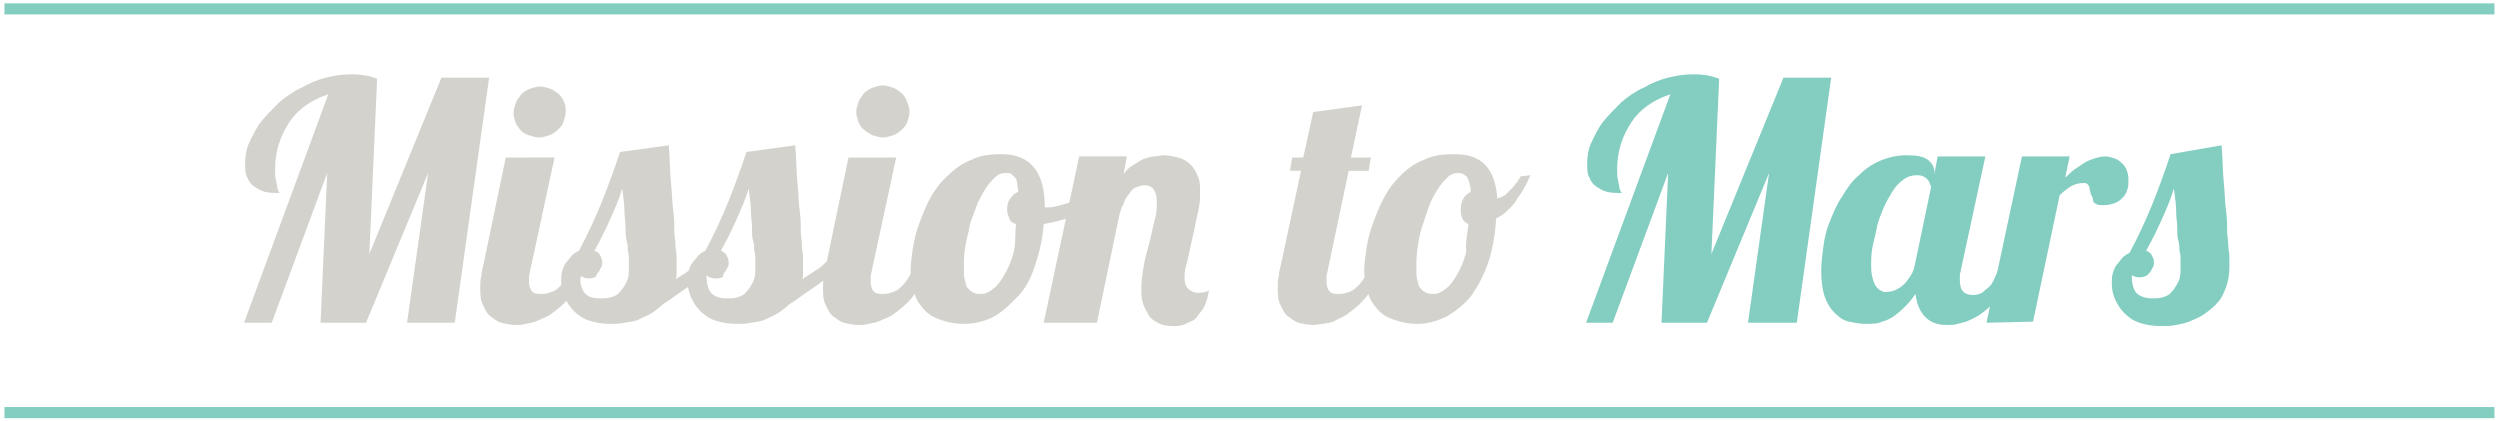 <?xml version="1.0" encoding="utf-8"?>
<!-- Generator: Adobe Illustrator 22.0.1, SVG Export Plug-In . SVG Version: 6.00 Build 0)  -->
<svg version="1.1" id="Layer_1" xmlns="http://www.w3.org/2000/svg" xmlns:xlink="http://www.w3.org/1999/xlink" x="0px" y="0px"
	 viewBox="0 0 225.4 38" style="enable-background:new 0 0 225.4 38;" xml:space="preserve">
<style type="text/css">
	.st0{fill:#D4D2CD;}
	.st1{fill:#83CEC1;}
</style>
<g>
	<path class="st0" d="M36.7,29.1l1.9-13.5L33,29.1h-4.1l0.6-13.5l-5,13.5H22l7.6-20.6c-1.5,0.5-2.7,1.3-3.5,2.5s-1.3,2.6-1.3,4.3
		c0,0.4,0,0.7,0.1,1c0,0.2,0.1,0.4,0.1,0.6s0.1,0.2,0.1,0.3c0,0.1,0.1,0.1,0.1,0.2c-0.5,0-0.9,0-1.3-0.1s-0.7-0.3-1-0.5
		s-0.5-0.5-0.6-0.8c-0.2-0.3-0.2-0.8-0.2-1.3c0-0.6,0.1-1.3,0.4-1.9s0.6-1.3,1.1-1.9c0.5-0.6,1-1.1,1.6-1.7c0.6-0.5,1.3-1,2-1.3
		c0.7-0.4,1.4-0.7,2.2-0.9s1.5-0.3,2.3-0.3c0.8,0,1.5,0.1,2.3,0.4l-0.7,15.8L39.8,7h4.3L41,29.1L36.7,29.1L36.7,29.1z"/>
	<path class="st0" d="M52.9,23.7c-0.3,0.8-0.6,1.5-0.9,2.1s-0.7,1.1-1.1,1.5s-0.8,0.7-1.2,1s-0.8,0.4-1.2,0.6s-0.7,0.2-1.1,0.3
		s-0.6,0.1-0.9,0.1c-0.4,0-0.9-0.1-1.3-0.2s-0.7-0.4-1-0.6s-0.5-0.7-0.7-1.1s-0.2-1-0.2-1.6c0-0.3,0-0.6,0.1-0.9
		c0-0.3,0.1-0.7,0.2-1.1l2-9.6H50l-2.2,10.2c0,0.2-0.1,0.3-0.1,0.5c0,0.2,0,0.3,0,0.5c0,0.4,0.1,0.7,0.3,0.9
		c0.2,0.2,0.5,0.2,0.9,0.2c0.3,0,0.6-0.1,0.9-0.2c0.3-0.1,0.5-0.3,0.8-0.6s0.4-0.5,0.6-0.8c0.2-0.3,0.3-0.7,0.5-1.1L52.9,23.7
		L52.9,23.7z M51,10.1c0,0.3-0.1,0.6-0.2,0.9c-0.1,0.3-0.3,0.5-0.5,0.7s-0.5,0.4-0.8,0.5s-0.6,0.2-0.9,0.2s-0.6-0.1-0.9-0.2
		S47.2,12,47,11.8s-0.4-0.5-0.5-0.7c-0.1-0.3-0.2-0.6-0.2-0.9s0.1-0.6,0.2-0.9s0.3-0.5,0.5-0.8c0.2-0.2,0.5-0.4,0.8-0.5
		s0.6-0.2,0.9-0.2s0.6,0.1,0.9,0.2s0.5,0.3,0.8,0.5c0.2,0.2,0.4,0.5,0.5,0.8S51,9.7,51,10.1z"/>
	<path class="st0" d="M64.4,23.7c-0.8,0.9-1.6,1.7-2.4,2.2s-1.5,1.1-2.2,1.5c-0.3,0.3-0.7,0.6-1,0.8s-0.8,0.4-1.2,0.6
		s-0.8,0.2-1.3,0.3s-0.8,0.1-1.2,0.1c-0.8,0-1.4-0.1-2-0.3c-0.6-0.2-1-0.5-1.4-0.9c-0.4-0.4-0.6-0.8-0.8-1.2
		c-0.2-0.5-0.3-0.9-0.3-1.4c0-0.4,0-0.7,0.1-1c0.1-0.3,0.2-0.6,0.4-0.8s0.3-0.4,0.5-0.6c0.2-0.2,0.4-0.3,0.6-0.4
		c0.8-1.5,1.5-3,2.1-4.5c0.6-1.5,1.1-2.9,1.6-4.4l4.4-0.6c0.1,1.3,0.1,2.4,0.2,3.4c0.1,1,0.1,1.8,0.2,2.5s0.1,1.3,0.1,1.8
		s0.1,0.9,0.1,1.3s0.1,0.7,0.1,1c0,0.3,0,0.6,0,1c0,0.2,0,0.4,0,0.6s0,0.4-0.1,0.5c0.4-0.3,0.8-0.5,1.2-0.8c0.4-0.2,0.7-0.5,1-0.8
		H64.4z M52.3,24.8c0,0.7,0.1,1.2,0.4,1.6s0.8,0.5,1.4,0.5c0.3,0,0.7,0,1-0.1s0.6-0.2,0.8-0.5c0.2-0.2,0.4-0.5,0.6-0.9
		s0.2-0.8,0.2-1.3c0-0.3,0-0.5,0-0.7c0-0.2,0-0.5-0.1-0.8c0-0.3,0-0.6-0.1-0.9s-0.1-0.7-0.1-1.2s-0.1-0.9-0.1-1.5s-0.1-1.2-0.2-2
		c-0.3,1-0.7,1.9-1.1,2.8s-0.9,1.9-1.4,2.8c0.2,0.1,0.4,0.2,0.5,0.4s0.2,0.4,0.2,0.6c0,0.2,0,0.4-0.1,0.5s-0.1,0.3-0.3,0.5
		S53.8,25,53.6,25c-0.2,0.1-0.3,0.1-0.5,0.1c-0.2,0-0.3,0-0.5-0.1S52.4,24.9,52.3,24.8z"/>
	<path class="st0" d="M75.8,23.7c-0.8,0.9-1.6,1.7-2.4,2.2s-1.5,1.1-2.2,1.5c-0.3,0.3-0.7,0.6-1,0.8s-0.8,0.4-1.2,0.6
		s-0.8,0.2-1.3,0.3s-0.8,0.1-1.2,0.1c-0.8,0-1.4-0.1-2-0.3c-0.6-0.2-1-0.5-1.4-0.9c-0.4-0.4-0.6-0.8-0.8-1.2
		c-0.2-0.5-0.3-0.9-0.3-1.4c0-0.4,0-0.7,0.1-1c0.1-0.3,0.2-0.6,0.4-0.8s0.3-0.4,0.5-0.6c0.2-0.2,0.4-0.3,0.6-0.4
		c0.8-1.5,1.5-3,2.1-4.5c0.6-1.5,1.1-2.9,1.6-4.4l4.4-0.6c0.1,1.3,0.1,2.4,0.2,3.4c0.1,1,0.1,1.8,0.2,2.5s0.1,1.3,0.1,1.8
		s0.1,0.9,0.1,1.3s0.1,0.7,0.1,1c0,0.3,0,0.6,0,1c0,0.2,0,0.4,0,0.6s0,0.4-0.1,0.5c0.4-0.3,0.8-0.5,1.2-0.8c0.4-0.2,0.7-0.5,1-0.8
		H75.8z M63.7,24.8c0,0.7,0.1,1.2,0.4,1.6c0.3,0.3,0.7,0.5,1.4,0.5c0.3,0,0.7,0,1-0.1s0.6-0.2,0.8-0.5c0.2-0.2,0.4-0.5,0.6-0.9
		s0.2-0.8,0.2-1.3c0-0.3,0-0.5,0-0.7c0-0.2,0-0.5-0.1-0.8c0-0.3,0-0.6-0.1-0.9s-0.1-0.7-0.1-1.2s-0.1-0.9-0.1-1.5s-0.1-1.2-0.2-2
		c-0.3,1-0.7,1.9-1.1,2.8s-0.9,1.9-1.4,2.8c0.2,0.1,0.4,0.2,0.5,0.4s0.2,0.4,0.2,0.6c0,0.2,0,0.4-0.1,0.5s-0.1,0.3-0.3,0.5
		S65.3,25,65.1,25c-0.2,0.1-0.3,0.1-0.6,0.1c-0.2,0-0.3,0-0.5-0.1C63.9,25,63.8,24.9,63.7,24.8z"/>
	<path class="st0" d="M83.8,23.7c-0.3,0.8-0.6,1.5-0.9,2.1s-0.7,1.1-1.1,1.5s-0.8,0.7-1.2,1s-0.8,0.4-1.2,0.6s-0.7,0.2-1.1,0.3
		s-0.6,0.1-0.9,0.1c-0.4,0-0.9-0.1-1.3-0.2s-0.7-0.4-1-0.6s-0.5-0.7-0.7-1.1s-0.2-1-0.2-1.6c0-0.3,0-0.6,0.1-0.9
		c0-0.3,0.1-0.7,0.2-1.1l2-9.6h4.3l-2.2,10.2c0,0.2-0.1,0.3-0.1,0.5c0,0.2,0,0.3,0,0.5c0,0.4,0.1,0.7,0.3,0.9
		c0.2,0.2,0.5,0.2,0.9,0.2c0.3,0,0.6-0.1,0.9-0.2c0.3-0.1,0.5-0.3,0.8-0.6s0.4-0.5,0.6-0.8c0.2-0.3,0.3-0.7,0.5-1.1L83.8,23.7
		L83.8,23.7z M82,10.1c0,0.3-0.1,0.6-0.2,0.9c-0.1,0.3-0.3,0.5-0.5,0.7s-0.5,0.4-0.8,0.5s-0.6,0.2-0.9,0.2s-0.6-0.1-0.9-0.2
		s-0.5-0.3-0.8-0.5s-0.4-0.5-0.5-0.7c-0.1-0.3-0.2-0.6-0.2-0.9s0.1-0.6,0.2-0.9s0.3-0.5,0.5-0.8c0.2-0.2,0.5-0.4,0.8-0.5
		s0.6-0.2,0.9-0.2s0.6,0.1,0.9,0.2s0.5,0.3,0.8,0.5c0.2,0.2,0.4,0.5,0.5,0.8S82,9.7,82,10.1z"/>
	<path class="st0" d="M99.4,17.7c-0.6,0.6-1.3,1.1-2.3,1.6s-1.9,0.7-3,0.9c-0.1,1.4-0.4,2.6-0.8,3.8s-0.9,2.1-1.6,2.8
		s-1.4,1.4-2.2,1.8s-1.7,0.6-2.6,0.6c-0.7,0-1.3-0.1-1.9-0.3c-0.6-0.2-1.1-0.4-1.5-0.8s-0.8-0.9-1-1.5c-0.2-0.6-0.4-1.3-0.4-2.2
		c0-0.6,0.1-1.3,0.2-2c0.1-0.7,0.3-1.5,0.6-2.3s0.6-1.6,1-2.3s0.9-1.4,1.6-2c0.6-0.6,1.3-1.1,2.1-1.4c0.8-0.4,1.7-0.5,2.7-0.5
		c2.6,0,3.9,1.6,3.9,4.8v0c0,0,0.1,0,0.1,0s0.1,0,0.2,0c0.4,0,0.7-0.1,1.1-0.2c0.4-0.1,0.8-0.2,1.2-0.4s0.8-0.4,1.2-0.6
		c0.4-0.2,0.7-0.4,1.1-0.7L99.4,17.7z M91.6,20.2c-0.3-0.1-0.5-0.2-0.6-0.5s-0.2-0.5-0.2-0.8c0-0.4,0.1-0.8,0.3-1
		c0.2-0.3,0.4-0.5,0.7-0.6c0-0.3-0.1-0.6-0.1-0.8c0-0.2-0.1-0.4-0.2-0.5c-0.1-0.1-0.2-0.2-0.3-0.3s-0.3-0.1-0.5-0.1
		c-0.4,0-0.7,0.1-1,0.4c-0.3,0.3-0.6,0.6-0.9,1.1s-0.6,1-0.8,1.6c-0.2,0.6-0.5,1.2-0.6,1.8s-0.3,1.2-0.4,1.9s-0.1,1.2-0.1,1.7
		s0,0.9,0.1,1.2s0.1,0.6,0.3,0.7c0.1,0.2,0.3,0.3,0.5,0.4s0.4,0.1,0.7,0.1c0.4,0,0.7-0.2,1.1-0.5s0.7-0.8,1-1.3s0.6-1.2,0.8-2
		S91.5,21.1,91.6,20.2z"/>
	<path class="st0" d="M94.1,29.1l3.2-15h4.3l-0.3,1.6c0.3-0.4,0.6-0.7,1-0.9c0.3-0.2,0.6-0.4,0.9-0.5s0.6-0.2,0.9-0.2
		s0.5-0.1,0.8-0.1c0.5,0,0.9,0.1,1.3,0.2s0.8,0.3,1.1,0.6s0.5,0.6,0.7,1.1c0.2,0.4,0.2,0.9,0.2,1.5c0,0.4,0,0.8-0.1,1.3
		c-0.1,0.5-0.2,0.9-0.3,1.4c-0.1,0.5-0.2,1-0.3,1.4s-0.2,0.9-0.3,1.4s-0.2,0.8-0.3,1.2s-0.1,0.7-0.1,1c0,0.4,0.1,0.7,0.3,0.9
		s0.5,0.4,0.9,0.4c0.5,0,0.8-0.1,1-0.2c-0.1,0.5-0.2,1-0.4,1.4s-0.5,0.7-0.7,1s-0.6,0.4-1,0.6s-0.8,0.2-1.1,0.2
		c-0.6,0-1.1-0.1-1.4-0.3c-0.4-0.2-0.7-0.4-0.9-0.8s-0.4-0.7-0.5-1.1s-0.1-0.8-0.1-1.3c0-0.5,0.1-1.1,0.2-1.8
		c0.1-0.7,0.3-1.4,0.5-2.1s0.3-1.4,0.5-2.1s0.2-1.2,0.2-1.7c0-1-0.4-1.5-1.1-1.5c-0.3,0-0.5,0.1-0.8,0.2s-0.4,0.3-0.6,0.6
		c-0.2,0.2-0.4,0.5-0.5,0.9c-0.2,0.3-0.3,0.7-0.4,1.1l-2,9.6L94.1,29.1L94.1,29.1z"/>
	<path class="st0" d="M124.7,23.7c-0.3,0.8-0.6,1.5-0.9,2.1c-0.3,0.6-0.7,1.1-1.1,1.5c-0.4,0.4-0.8,0.7-1.2,1
		c-0.4,0.3-0.8,0.4-1.1,0.6s-0.7,0.2-1.1,0.3c-0.3,0-0.6,0.1-0.9,0.1c-0.4,0-0.9-0.1-1.3-0.2s-0.7-0.4-1-0.6s-0.5-0.7-0.7-1.1
		s-0.2-1-0.2-1.6c0-0.3,0-0.6,0.1-0.9c0-0.3,0.1-0.7,0.2-1.1l1.8-8.4h-1l0.2-1.2h1l0.9-4.1l4.4-0.6l-1,4.7h1.8l-0.2,1.2h-1.8l-1.9,9
		c0,0.2-0.1,0.3-0.1,0.5c0,0.2,0,0.3,0,0.5c0,0.4,0.1,0.7,0.3,0.9c0.2,0.2,0.5,0.2,0.9,0.2c0.3,0,0.6-0.1,0.9-0.2
		c0.3-0.1,0.5-0.3,0.8-0.6s0.4-0.5,0.6-0.8c0.2-0.3,0.3-0.7,0.5-1.1L124.7,23.7L124.7,23.7z"/>
	<path class="st0" d="M138,15.8c-0.2,0.3-0.3,0.7-0.5,1c-0.2,0.4-0.4,0.7-0.7,1.1c-0.2,0.4-0.5,0.7-0.8,1c-0.3,0.3-0.7,0.6-1.1,0.8
		c-0.1,1.4-0.3,2.7-0.7,3.9s-0.9,2.1-1.5,3c-0.6,0.8-1.4,1.4-2.2,1.9c-0.8,0.4-1.7,0.7-2.7,0.7c-0.7,0-1.3-0.1-1.9-0.3
		c-0.6-0.2-1.1-0.4-1.5-0.8c-0.4-0.4-0.8-0.9-1-1.5c-0.2-0.6-0.4-1.3-0.4-2.2c0-0.6,0.1-1.3,0.2-2c0.1-0.7,0.3-1.5,0.6-2.3
		s0.6-1.6,1-2.3c0.4-0.8,0.9-1.4,1.5-2c0.6-0.6,1.3-1.1,2.1-1.4c0.8-0.4,1.7-0.5,2.8-0.5c2.4,0,3.6,1.3,3.8,4
		c0.3-0.1,0.5-0.2,0.7-0.3c0.2-0.2,0.4-0.4,0.6-0.6s0.3-0.4,0.5-0.6c0.1-0.2,0.3-0.4,0.3-0.5L138,15.8L138,15.8z M132.4,20.2
		c-0.5-0.2-0.7-0.6-0.7-1.3c0-0.8,0.3-1.3,0.9-1.6c0-0.6-0.2-1.1-0.3-1.3c-0.2-0.2-0.4-0.4-0.8-0.4c-0.4,0-0.7,0.1-1,0.4
		c-0.3,0.3-0.6,0.6-0.9,1.1s-0.6,1-0.8,1.6c-0.2,0.6-0.4,1.2-0.6,1.8c-0.2,0.6-0.3,1.2-0.4,1.9s-0.1,1.2-0.1,1.7s0,0.9,0.1,1.2
		s0.1,0.6,0.3,0.7c0.1,0.2,0.3,0.3,0.5,0.4s0.4,0.1,0.7,0.1c0.4,0,0.7-0.2,1.1-0.5c0.4-0.3,0.7-0.8,1-1.3s0.6-1.2,0.8-2
		C132.1,21.9,132.3,21.1,132.4,20.2z"/>
</g>
<g>
	<path class="st1" d="M157.6,29.1l1.9-13.5l-5.6,13.5h-4.1l0.6-13.5l-5,13.5H143l7.6-20.6c-1.5,0.5-2.7,1.3-3.5,2.5
		s-1.3,2.6-1.3,4.3c0,0.4,0,0.7,0.1,1c0,0.2,0.1,0.4,0.1,0.6s0.1,0.2,0.1,0.3c0,0.1,0.1,0.1,0.1,0.2c-0.5,0-0.9,0-1.3-0.1
		c-0.4-0.1-0.7-0.3-1-0.5c-0.3-0.2-0.5-0.5-0.6-0.8c-0.2-0.3-0.2-0.8-0.2-1.3c0-0.6,0.1-1.3,0.4-1.9s0.6-1.3,1.1-1.9
		c0.5-0.6,1-1.1,1.6-1.7c0.6-0.5,1.3-1,2-1.3c0.7-0.4,1.4-0.7,2.2-0.9c0.8-0.2,1.5-0.3,2.3-0.3c0.8,0,1.5,0.1,2.3,0.4l-0.7,15.8
		L160.8,7h4.3L162,29.1L157.6,29.1L157.6,29.1z"/>
	<path class="st1" d="M181.6,23.7c-0.3,0.8-0.6,1.5-0.9,2.1s-0.7,1.1-1,1.5s-0.7,0.7-1.1,1s-0.7,0.4-1.1,0.6s-0.7,0.2-1,0.3
		s-0.6,0.1-0.9,0.1c-0.9,0-1.5-0.2-2-0.7s-0.8-1.2-0.9-2.1c-0.2,0.3-0.5,0.7-0.8,1s-0.6,0.6-1,0.9s-0.8,0.5-1.2,0.6
		c-0.4,0.2-0.9,0.2-1.5,0.2c-0.5,0-1-0.1-1.5-0.2s-0.9-0.4-1.3-0.8s-0.7-0.9-0.9-1.5s-0.3-1.4-0.3-2.3c0-0.7,0.1-1.4,0.2-2.2
		s0.3-1.6,0.6-2.3s0.6-1.5,1.1-2.2c0.4-0.7,0.9-1.4,1.5-1.9c0.6-0.6,1.2-1,1.9-1.3c0.7-0.3,1.5-0.5,2.4-0.5c0.9,0,1.5,0.1,1.9,0.4
		c0.4,0.3,0.6,0.7,0.6,1.1v0.2l0.3-1.6h4.3l-2.2,10.2c0,0.2-0.1,0.3-0.1,0.5c0,0.2,0,0.3,0,0.5c0,0.9,0.4,1.3,1.2,1.3
		c0.3,0,0.6-0.1,0.8-0.2c0.2-0.2,0.5-0.4,0.7-0.6s0.4-0.6,0.5-0.9c0.2-0.3,0.3-0.7,0.4-1.1C180.4,23.7,181.6,23.7,181.6,23.7z
		 M174.1,16.9c0-0.1,0-0.2-0.1-0.3c0-0.1-0.1-0.3-0.2-0.4s-0.2-0.2-0.4-0.3c-0.2-0.1-0.4-0.1-0.6-0.1c-0.4,0-0.8,0.1-1.2,0.4
		c-0.4,0.3-0.7,0.6-1,1.1c-0.3,0.5-0.6,1-0.8,1.5s-0.5,1.2-0.6,1.8s-0.3,1.2-0.4,1.8c-0.1,0.6-0.1,1.1-0.1,1.6c0,0.6,0.1,1,0.2,1.3
		s0.2,0.5,0.4,0.7s0.3,0.2,0.5,0.3s0.3,0,0.5,0c0.2,0,0.5-0.1,0.7-0.2c0.2-0.1,0.5-0.3,0.7-0.5c0.2-0.2,0.4-0.5,0.6-0.8
		c0.2-0.3,0.3-0.7,0.4-1.2L174.1,16.9z"/>
	<path class="st1" d="M179.1,29.1l3.2-15h4.3l-0.4,1.9c0.3-0.2,0.5-0.5,0.8-0.7s0.6-0.4,0.9-0.6c0.3-0.2,0.6-0.3,0.9-0.4
		s0.7-0.2,1-0.2c0.3,0,0.6,0.1,0.9,0.2c0.3,0.1,0.5,0.3,0.7,0.5s0.3,0.4,0.4,0.7s0.1,0.6,0.1,0.8c0,0.3,0,0.5-0.1,0.8
		c-0.1,0.3-0.2,0.5-0.4,0.7c-0.2,0.2-0.4,0.4-0.7,0.5c-0.3,0.1-0.6,0.2-1,0.2c-0.3,0-0.5,0-0.7-0.1c-0.2-0.1-0.3-0.2-0.3-0.4
		s-0.1-0.3-0.2-0.5c0-0.2-0.1-0.3-0.1-0.5s-0.1-0.3-0.2-0.4s-0.2-0.1-0.3-0.1c-0.5,0-0.8,0.1-1.2,0.3c-0.3,0.2-0.7,0.5-1,0.8
		l-2.4,11.4L179.1,29.1L179.1,29.1z"/>
	<path class="st1" d="M200.3,13.1c0.1,1.3,0.1,2.4,0.2,3.4c0.1,1,0.1,1.8,0.2,2.5s0.1,1.3,0.1,1.8s0.1,0.9,0.1,1.3
		c0,0.4,0.1,0.7,0.1,1c0,0.3,0,0.6,0,1c0,0.7-0.1,1.2-0.3,1.8c-0.2,0.5-0.4,1-0.7,1.3c-0.3,0.4-0.7,0.7-1.1,1
		c-0.4,0.3-0.8,0.5-1.3,0.7c-0.4,0.2-0.9,0.3-1.4,0.4c-0.5,0.1-0.9,0.1-1.3,0.1c-0.8,0-1.4-0.1-2-0.3c-0.6-0.2-1-0.5-1.4-0.9
		c-0.4-0.4-0.6-0.8-0.8-1.2c-0.2-0.5-0.3-0.9-0.3-1.4c0-0.4,0-0.7,0.1-1c0.1-0.3,0.2-0.6,0.4-0.8s0.3-0.4,0.5-0.6
		c0.2-0.2,0.4-0.3,0.6-0.4c0.8-1.5,1.5-3,2.1-4.5c0.6-1.5,1.1-2.9,1.6-4.4L200.3,13.1z M192.2,24.8c0,0.7,0.1,1.2,0.4,1.6
		c0.3,0.3,0.8,0.5,1.4,0.5c0.3,0,0.7,0,1-0.1s0.6-0.2,0.8-0.5c0.2-0.2,0.4-0.5,0.6-0.9s0.2-0.8,0.2-1.3c0-0.3,0-0.5,0-0.7
		c0-0.2,0-0.5-0.1-0.8c0-0.3,0-0.6-0.1-0.9s-0.1-0.7-0.1-1.2c0-0.4-0.1-0.9-0.1-1.5s-0.1-1.2-0.2-2c-0.3,1-0.7,1.9-1.1,2.8
		s-0.9,1.9-1.4,2.8c0.2,0.1,0.4,0.2,0.5,0.4c0.1,0.2,0.2,0.4,0.2,0.6c0,0.2,0,0.4-0.1,0.5s-0.1,0.3-0.3,0.5s-0.3,0.3-0.4,0.3
		c-0.2,0.1-0.3,0.1-0.5,0.1c-0.2,0-0.3,0-0.5-0.1S192.3,24.9,192.2,24.8z"/>
</g>
<rect x="0.4" y="36.7" class="st1" width="224.5" height="1"/>
<rect x="0.4" y="0.3" class="st1" width="224.5" height="1"/>
</svg>
